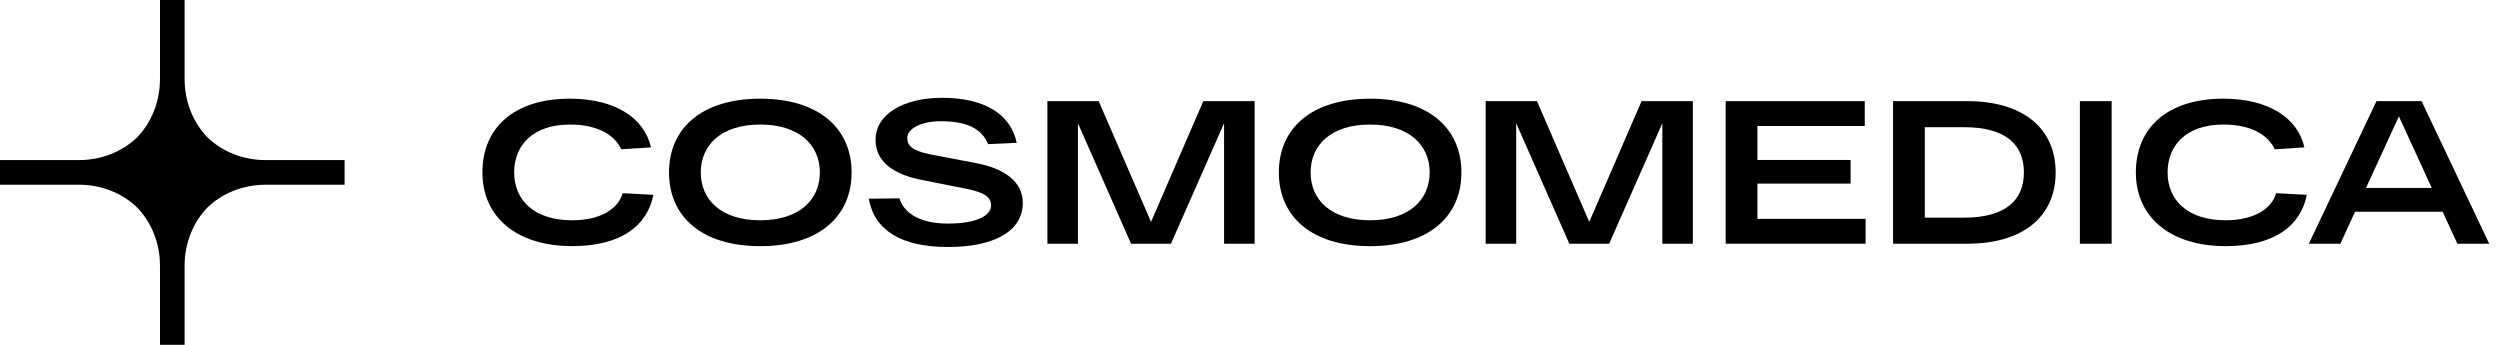 <svg id="logo" viewBox="0 0 203 28"  xmlns="http://www.w3.org/2000/svg">
<g clip-path="url(#clip0_2932_1489)">
<path d="M53.055 15.819C52.564 18.314 50.449 19.986 46.461 19.986C41.946 19.986 39.172 17.622 39.172 14C39.172 10.394 41.717 8.012 46.279 8.012C49.947 8.012 52.324 9.58 52.857 11.965L50.449 12.123C49.891 10.915 48.466 10.113 46.279 10.113C43.305 10.113 41.75 11.767 41.75 14C41.75 16.233 43.354 17.886 46.459 17.886C48.822 17.886 50.228 16.911 50.559 15.687L53.055 15.819Z" />
<path d="M187.315 15.819C186.824 18.314 184.708 19.986 180.721 19.986C176.206 19.986 173.432 17.622 173.432 14C173.432 10.394 175.977 8.012 180.539 8.012C184.207 8.012 186.584 9.58 187.117 11.965L184.708 12.123C184.151 10.915 182.726 10.113 180.537 10.113C177.563 10.113 176.008 11.767 176.008 14C176.008 16.233 177.612 17.886 180.717 17.886C183.08 17.886 184.486 16.911 184.817 15.687L187.315 15.819Z"/>
<path d="M76.988 18.155C79.256 18.155 80.474 17.523 80.474 16.688C80.474 16.06 80.046 15.655 78.523 15.341L74.571 14.556C71.993 13.977 71.094 12.742 71.094 11.353C71.094 9.224 73.441 7.941 76.49 7.941C79.829 7.941 82.066 9.199 82.556 11.597L80.232 11.704C79.721 10.432 78.478 9.844 76.392 9.844C74.773 9.844 73.672 10.448 73.672 11.204C73.672 11.783 73.995 12.223 75.563 12.54L79.251 13.244C81.508 13.672 83.052 14.72 83.052 16.473C83.052 18.793 80.69 20.056 76.988 20.056C73.197 20.056 71.017 18.725 70.54 16.134L73.031 16.106C73.425 17.372 74.785 18.155 76.988 18.155Z" />
<path d="M111.247 17.887C114.403 17.887 116.089 16.233 116.089 14C116.089 11.767 114.403 10.113 111.247 10.113C108.09 10.113 106.422 11.767 106.422 14C106.42 16.233 108.09 17.887 111.247 17.887ZM111.247 8.014C115.974 8.014 118.668 10.396 118.668 14.002C118.668 17.608 115.974 19.988 111.247 19.988C106.52 19.988 103.842 17.606 103.842 14.002C103.842 10.397 106.52 8.014 111.247 8.014Z" />
<path d="M140.124 8.213H151.418V10.23H142.702V12.989H150.268V14.908H142.702V17.772H151.488V19.789H140.124V8.213Z" />
<path d="M164.341 14.001C164.341 11.768 162.897 10.328 159.483 10.328H156.293V17.672H159.483C162.873 17.674 164.341 16.234 164.341 14.001ZM166.919 14.001C166.919 17.623 164.226 19.789 159.746 19.789H153.715V8.213H159.746C164.226 8.213 166.919 10.379 166.919 14.001Z" />
<path d="M171.464 8.213H168.886V19.791H171.464V8.213Z" />
<path d="M97.709 8.213L93.463 18.017L89.214 8.213H85.05V19.789H87.528V10.009L91.843 19.789H95.08L99.395 10.009V19.789H101.875V8.213H97.709Z" />
<path d="M133.296 8.213L129.048 18.017L124.801 8.213H120.635V19.789H123.115V10.009L127.43 19.789H130.665L134.982 10.009V19.789H137.46V8.213H133.296Z" />
<path d="M192.122 15.258L194.79 9.449L197.457 15.258H192.122ZM199.539 19.791H202.125L196.632 8.213H192.97L187.478 19.791H190.038L191.23 17.195H198.344L199.539 19.791Z" />
<path d="M61.729 17.887C64.886 17.887 66.572 16.233 66.572 14C66.572 11.767 64.886 10.113 61.729 10.113C58.573 10.113 56.904 11.767 56.904 14C56.902 16.233 58.573 17.887 61.729 17.887ZM61.729 8.014C66.456 8.014 69.15 10.396 69.15 14.002C69.15 17.608 66.456 19.988 61.729 19.988C57.002 19.988 54.324 17.606 54.324 14.002C54.324 10.397 57.002 8.014 61.729 8.014Z" />
<path d="M21.577 13C19.707 13 18.033 12.297 16.84 11.148C15.692 9.954 14.989 8.279 14.989 6.407V0H12.991V6.407C12.991 8.279 12.288 9.954 11.14 11.148C9.946 12.297 8.273 13 6.403 13H0V15H6.403C8.273 15 9.946 15.703 11.14 16.852C12.288 18.046 12.991 19.721 12.991 21.593V28H14.989V21.593C14.989 19.721 15.692 18.046 16.84 16.852C18.033 15.703 19.707 15 21.577 15H27.98V13H21.577Z" />
</g>
<defs>
<clipPath id="clip0_2932_1489">
<rect width="202.125" height="28" fill="white"/>
</clipPath>
</defs>
</svg>
